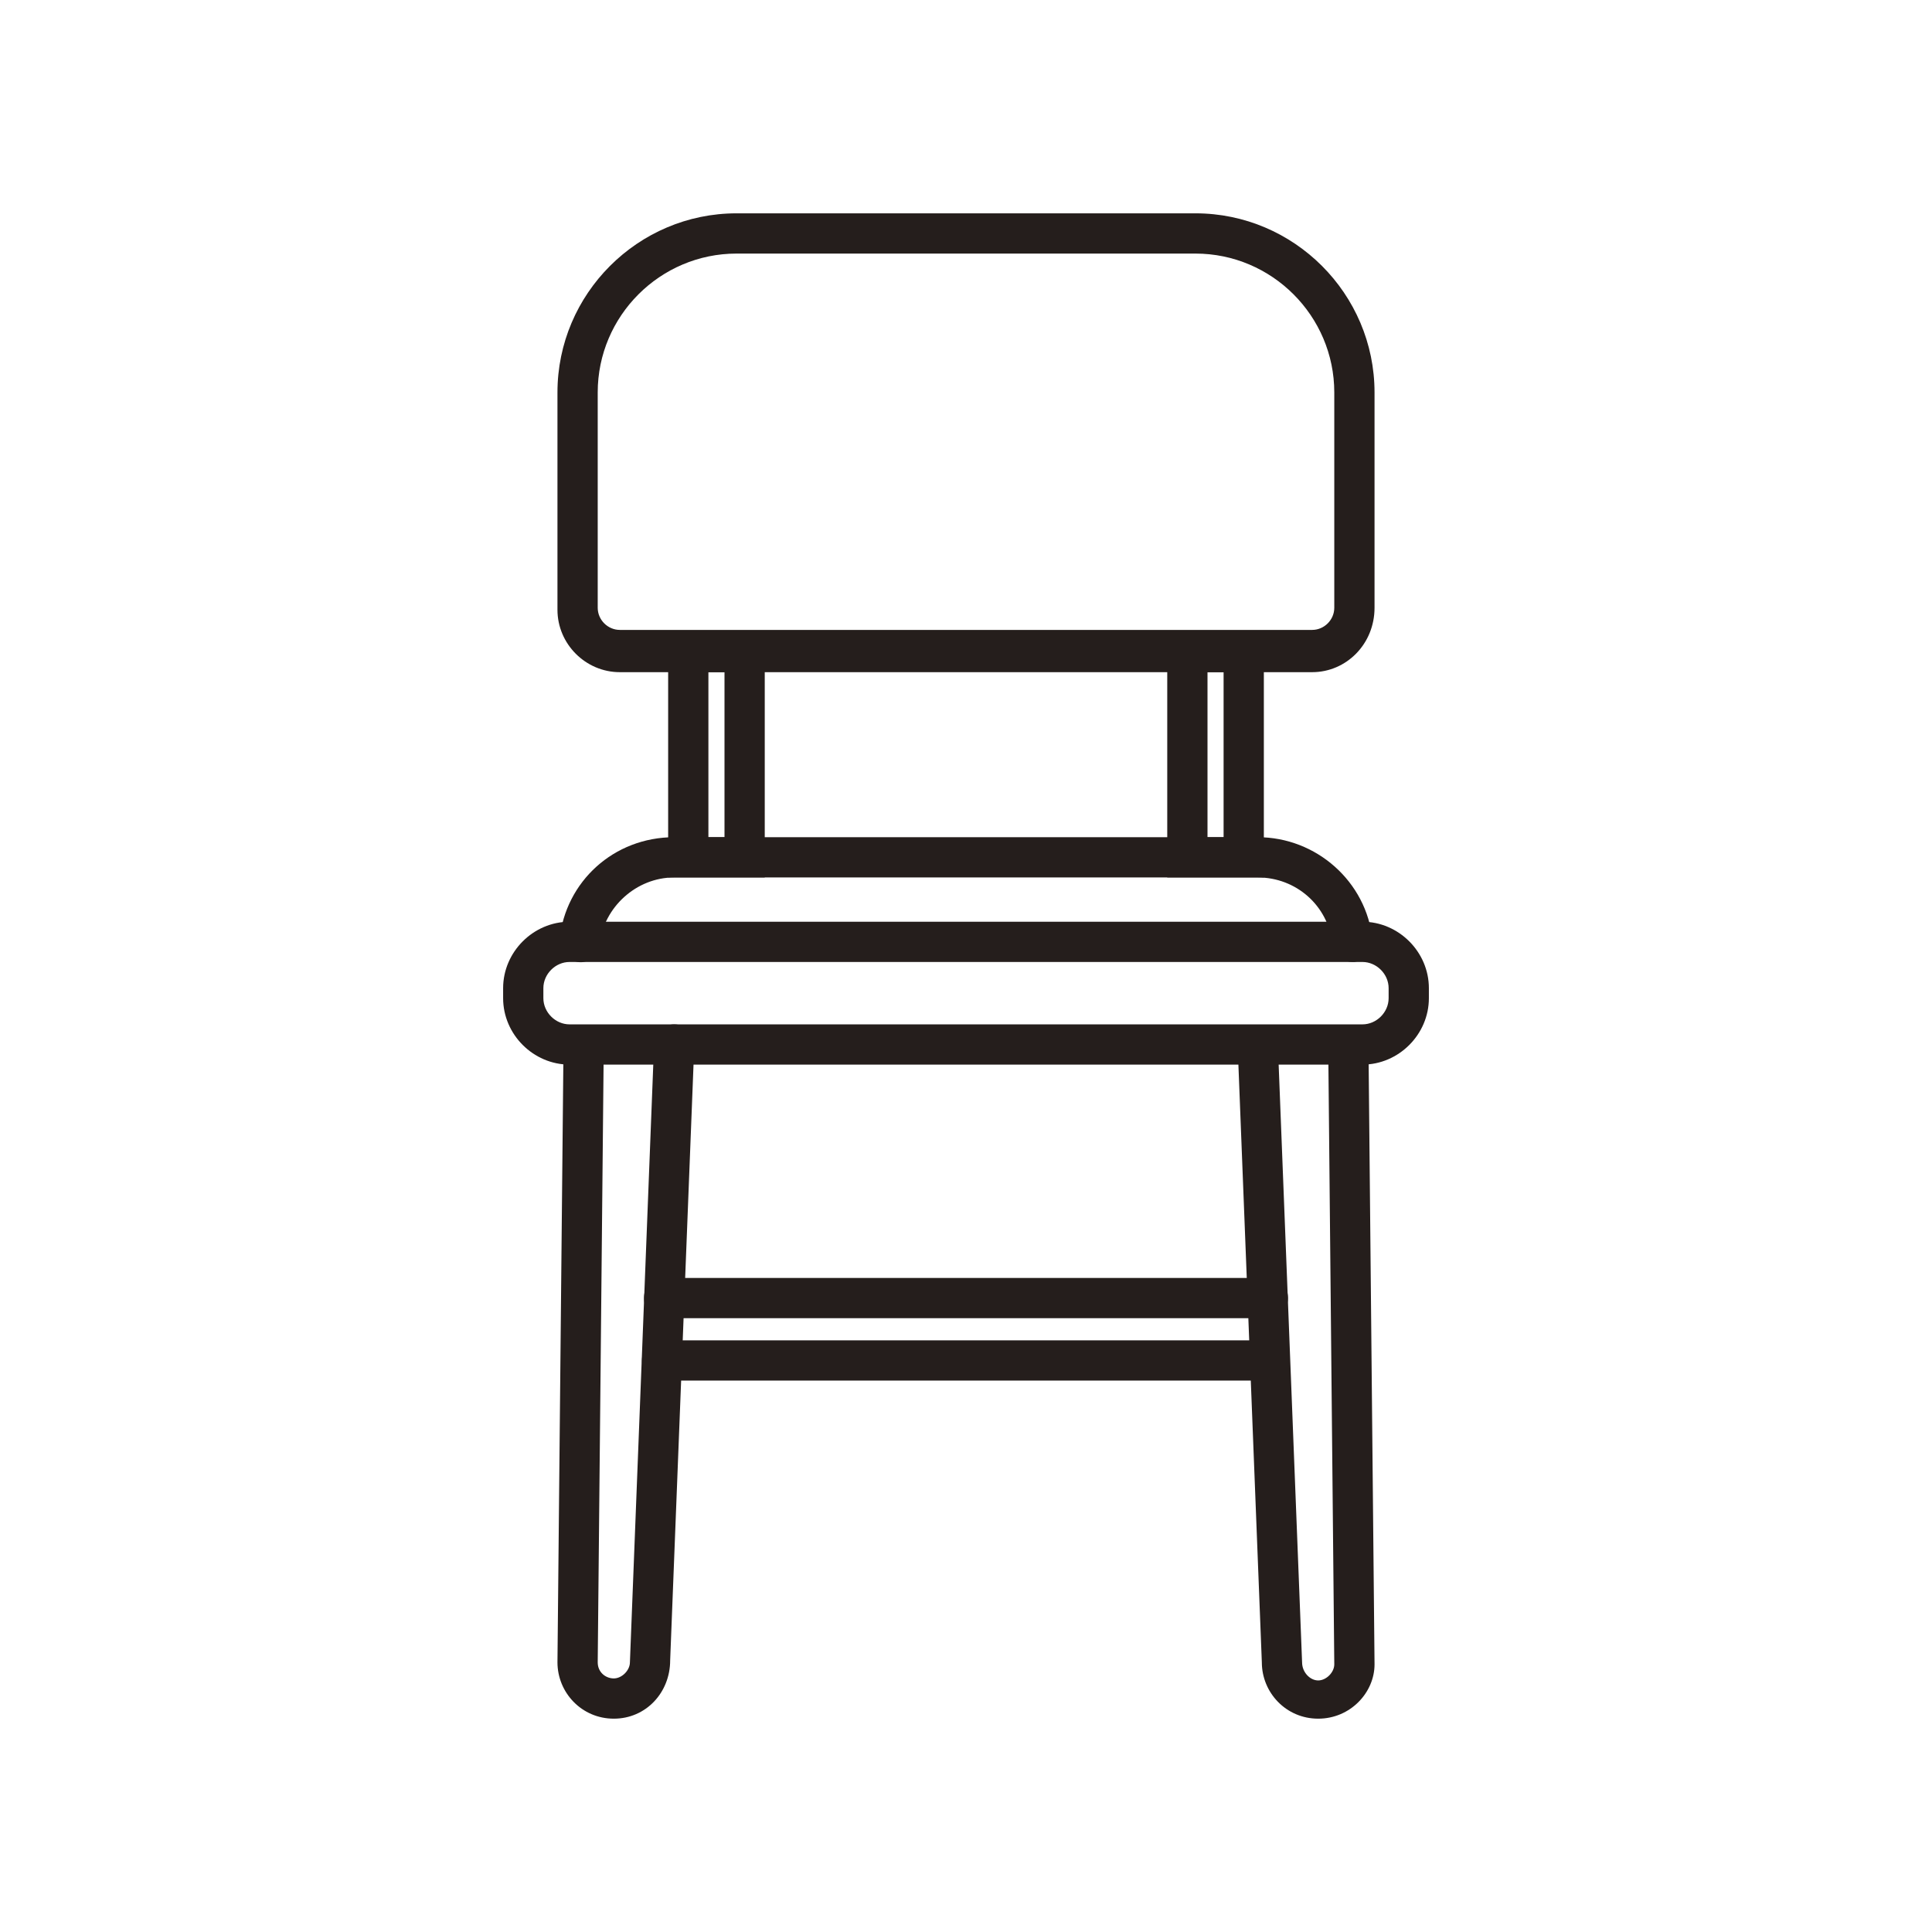 <?xml version="1.0" standalone="no"?><!DOCTYPE svg PUBLIC "-//W3C//DTD SVG 1.1//EN" "http://www.w3.org/Graphics/SVG/1.1/DTD/svg11.dtd"><svg t="1689151665950" viewBox="0 0 1024 1024" version="1.1" xmlns="http://www.w3.org/2000/svg" p-id="42362" xmlns:xlink="http://www.w3.org/1999/xlink" width="200" height="200"><path d="M722.133 564.267H301.867c-19.2 0-35.2-16-35.2-35.2v-5.333c0-19.2 16-35.2 35.2-35.2h420.267c19.2 0 35.2 16 35.2 35.2v5.333c0 19.2-16 35.2-35.2 35.2z m-420.267-54.4c-7.467 0-13.867 6.4-13.867 13.867v5.333c0 7.467 6.4 13.867 13.867 13.867h420.267c7.467 0 13.867-6.4 13.867-13.867v-5.333c0-7.467-6.4-13.867-13.867-13.867H301.867z" fill="#251E1C" p-id="42363"></path><path d="M325.333 910.933c-17.067 0-29.867-13.867-29.867-29.867L298.667 554.667c0-6.4 4.267-10.667 10.667-10.667s10.667 5.333 10.667 10.667l-3.2 326.4c0 5.333 4.267 8.533 8.533 8.533s8.533-4.267 8.533-8.533l12.8-327.467c0-6.4 5.333-10.667 10.667-10.667 6.4 0 10.667 5.333 10.667 10.667l-12.8 326.4c0 17.067-12.8 30.933-29.867 30.933zM698.667 910.933c-17.067 0-29.867-13.867-29.867-29.867L656 554.667c0-6.4 4.267-10.667 10.667-10.667 5.333-1.067 10.667 4.267 10.667 10.667l12.8 326.4c0 5.333 4.267 9.6 8.533 9.6s8.533-4.267 8.533-8.533L704 555.733c0-6.4 4.267-10.667 10.667-10.667 5.333 0 10.667 4.267 10.667 10.667l3.2 326.4c0 14.933-12.8 28.8-29.867 28.8zM716.8 509.867c-5.333 0-9.6-4.267-10.667-9.6-2.133-20.267-19.2-35.2-39.467-35.2h-309.333c-20.267 0-37.333 16-39.467 35.2-1.067 5.333-5.333 10.667-11.733 9.6-5.333-1.067-9.6-5.333-9.6-11.733 3.2-30.933 28.8-54.4 60.8-54.4h309.333c30.933 0 57.6 23.467 60.8 54.4 1.067 5.333-3.2 10.667-9.6 11.733h-1.067z" fill="#251E1C" p-id="42364"></path><path d="M405.333 465.067h-51.2V334.933H405.333v130.133z m-28.8-21.333h7.467v-87.467h-8.533v87.467zM669.867 465.067H618.667V334.933h51.2v130.133z m-29.867-21.333h8.533v-87.467H640v87.467z" fill="#251E1C" p-id="42365"></path><path d="M695.467 356.267H328.533c-18.133 0-33.067-14.933-33.067-33.067V208c0-52.267 42.667-94.933 94.933-94.933h243.2c52.267 0 94.933 42.667 94.933 94.933v114.133c0 19.2-14.933 34.133-33.067 34.133zM390.4 134.4c-40.533 0-73.6 33.067-73.6 73.6v114.133c0 6.4 5.333 11.733 11.733 11.733h366.933c6.4 0 11.733-5.333 11.733-11.733V208c0-40.533-33.067-73.6-73.6-73.6H390.4zM672 698.667H352c-6.4 0-10.667-4.267-10.667-10.667s4.267-10.667 10.667-10.667h320c6.4 0 10.667 4.267 10.667 10.667s-5.333 10.667-10.667 10.667zM672 731.733H350.933c-6.4 0-10.667-4.267-10.667-10.667s4.267-10.667 10.667-10.667H672c6.4 0 10.667 4.267 10.667 10.667s-5.333 10.667-10.667 10.667z" fill="#251E1C" p-id="42366"></path></svg>